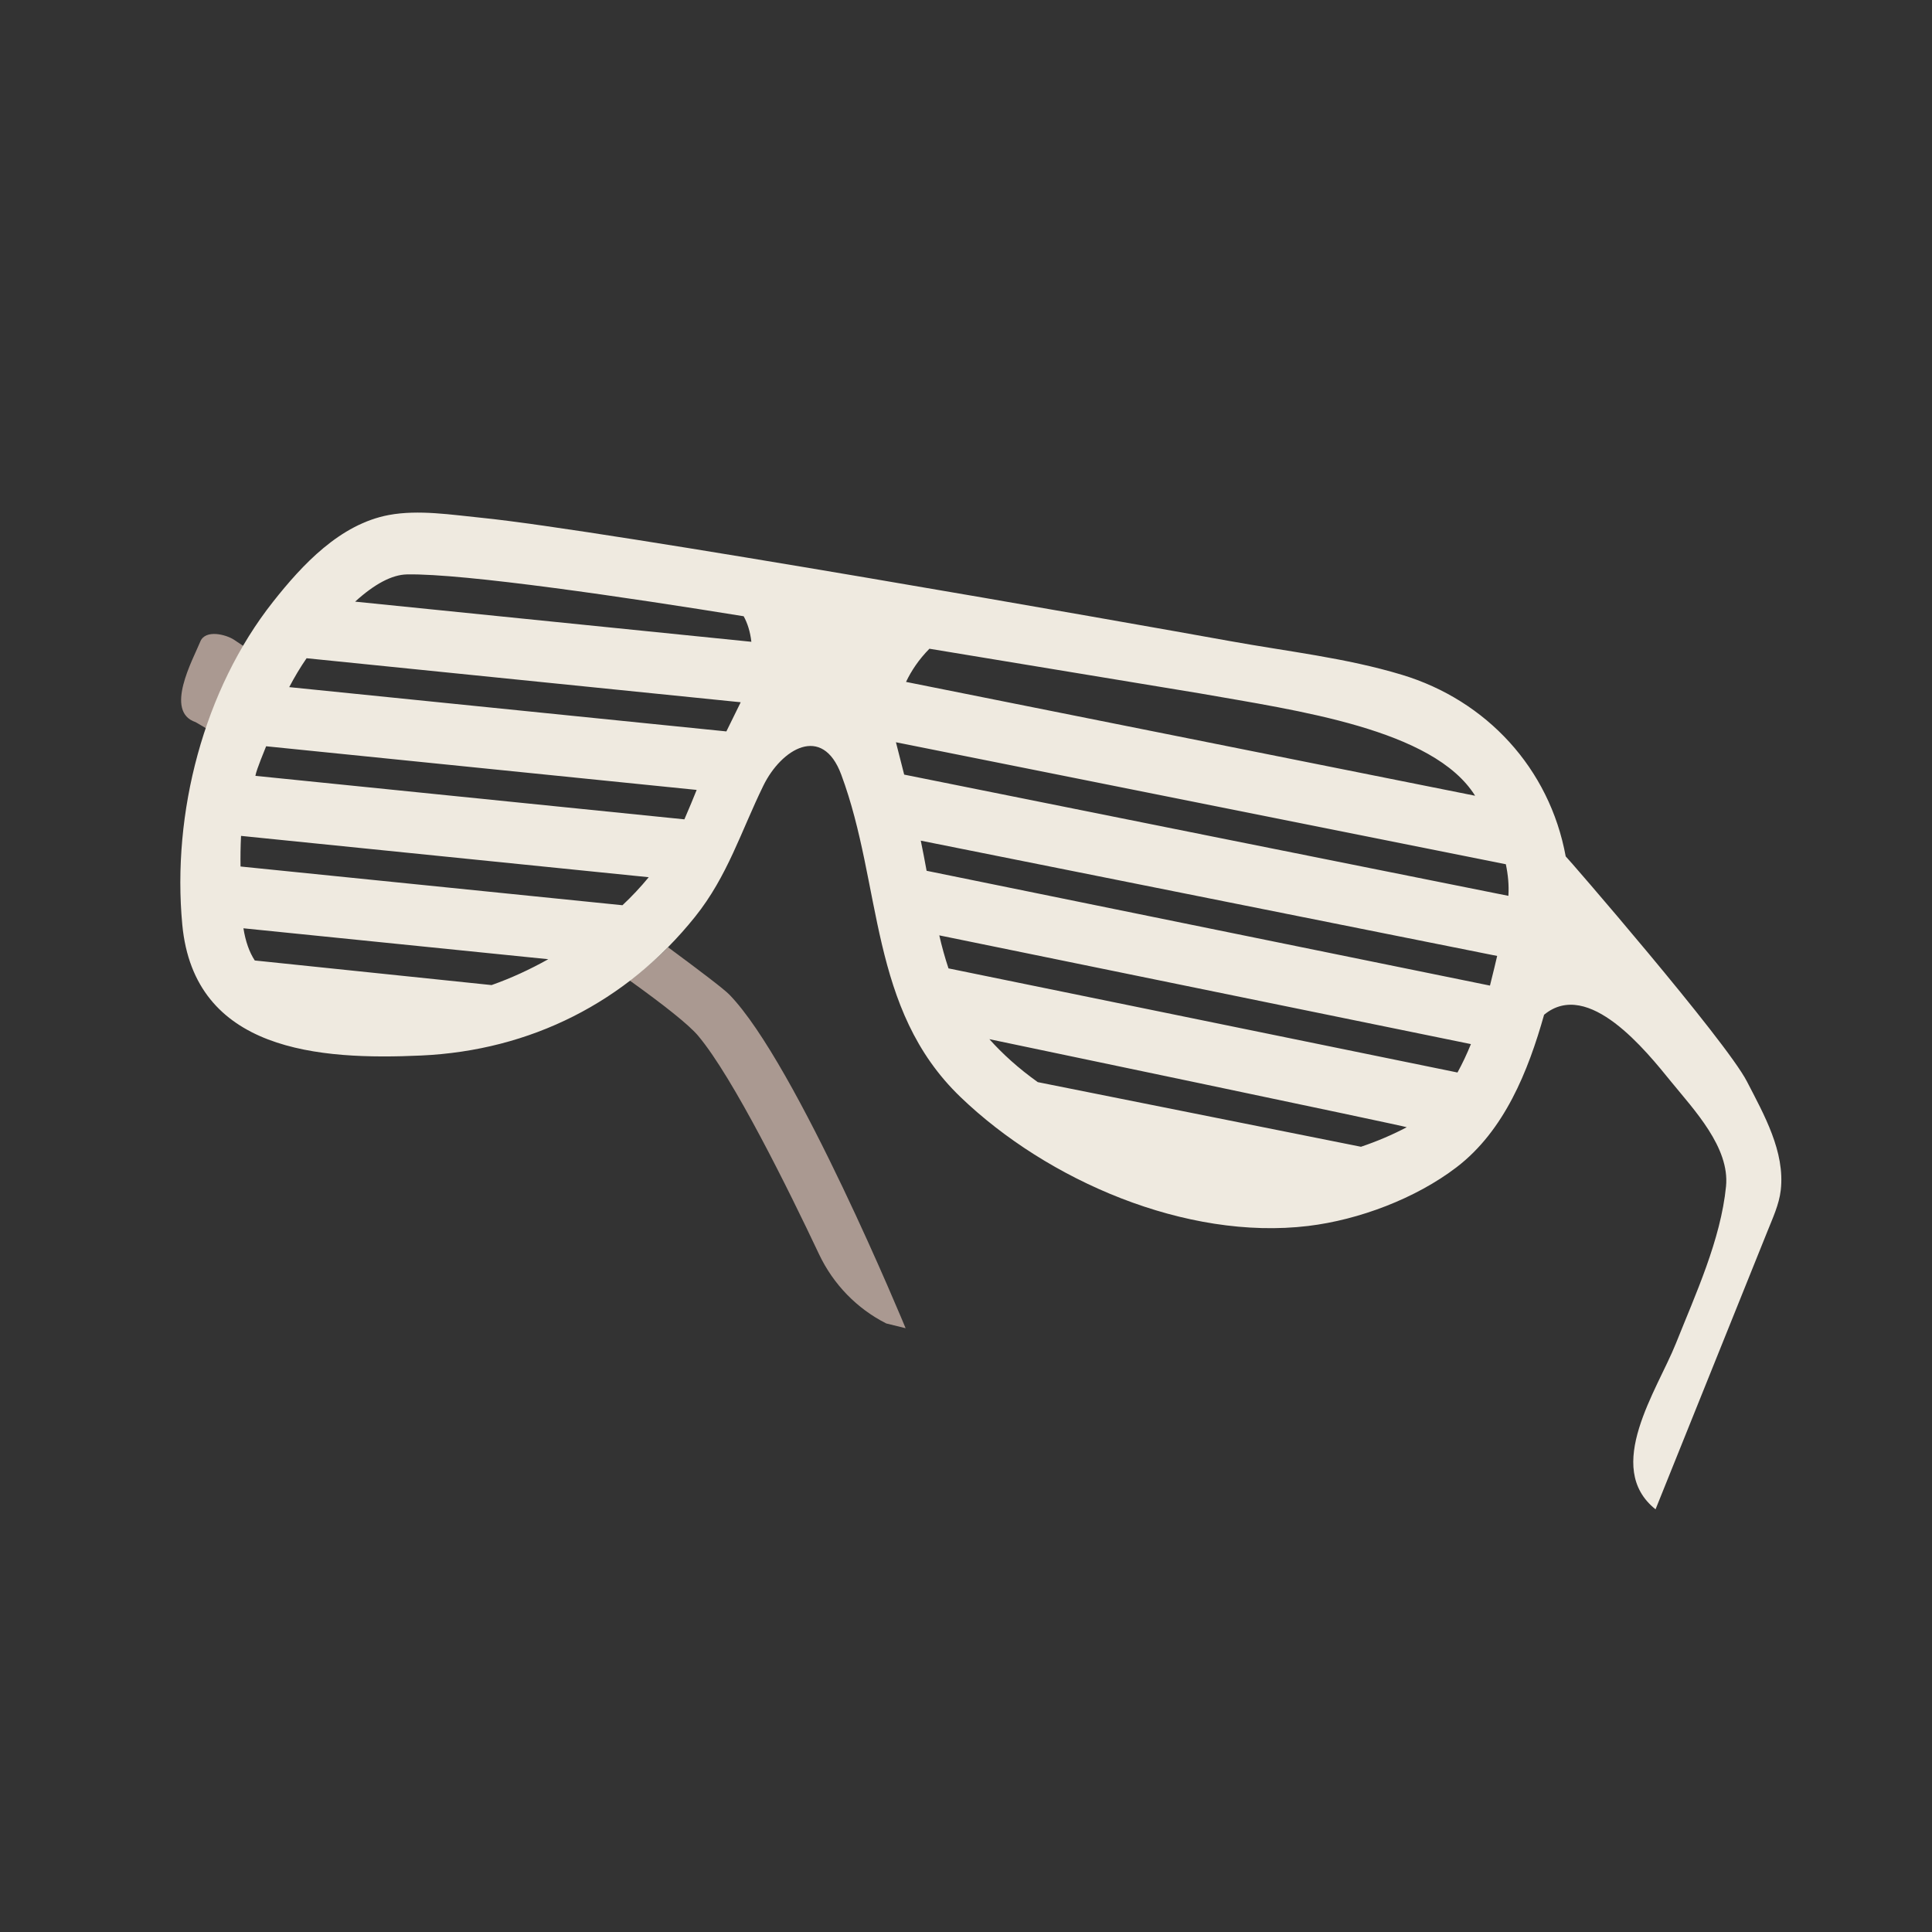 <?xml version="1.0" encoding="UTF-8" standalone="no"?>
<svg
   xmlns:dc="http://purl.org/dc/elements/1.1/"
   xmlns:cc="http://creativecommons.org/ns#"
   xmlns:rdf="http://www.w3.org/1999/02/22-rdf-syntax-ns#"
   xmlns:svg="http://www.w3.org/2000/svg"
   xmlns="http://www.w3.org/2000/svg"
   xmlns:sodipodi="http://sodipodi.sourceforge.net/DTD/sodipodi-0.dtd"
   xmlns:inkscape="http://www.inkscape.org/namespaces/inkscape"
   version="1.1"
   id="Uploaded to svgrepo.com"
   x="0px"
   y="0px"
   width="64px"
   height="64px"
   viewBox="0 0 64 64"
   style="enable-background:new 0 0 64 64;"
   xml:space="preserve"
   sodipodi:docname="39.svg"
   inkscape:version="0.92.4 (5da689c313, 2019-01-14)"><rect x="0" y="0" width="64" height="64" fill="#333333" stroke="none"/><defs
   id="defs21" /><sodipodi:namedview
   pagecolor="#ffffff"
   bordercolor="#666666"
   borderopacity="1"
   objecttolerance="10"
   gridtolerance="10"
   guidetolerance="10"
   inkscape:pageopacity="0"
   inkscape:pageshadow="2"
   inkscape:window-width="732"
   inkscape:window-height="480"
   id="namedview19"
   showgrid="false"
   inkscape:zoom="3.6875"
   inkscape:cx="32"
   inkscape:cy="32"
   inkscape:window-x="0"
   inkscape:window-y="0"
   inkscape:window-maximized="0"
   inkscape:current-layer="g8" />
<style
   type="text/css"
   id="style2">
	.fandom_vijf{fill:#018273;}
	.fandom_zes{fill:#00B3AA;}
	.fandom_dertien{fill:#AA9991;}
	.fandom_veertien{fill:#EFEAE0;}
	.st0{fill:#6BC4D2;}
	.st1{fill:#508D9B;}
	.st2{fill:#4B322A;}
	.st3{fill:#BE5652;}
	.st4{fill:#FF786E;}
	.st5{fill:#644638;}
	.st6{fill:#8579A3;}
	.st7{fill:#685683;}
	.st8{fill:#4D4D4D;}
	.st9{fill:#3A3A3A;}
	.st10{fill:#CCCCCC;}
	.st11{fill:#FFC865;}
	.st12{fill:#BE9148;}
	.st13{fill:#808080;}
	.st14{fill:#666666;}
	.st15{fill:#FFFAFA;}
</style>
<g
   id="g16">
	<g
   id="g8">
		
		
	</g>
	<g
   id="g14">
		<path
   class="fandom_dertien"
   d="M24.165,32.952C26.39,35.247,30,43.999,30,43.999l-0.642-0.158    c-0.969-0.49-1.755-1.296-2.227-2.295c-1.001-2.119-2.839-5.848-4.004-7.234c-0.31-0.369-1.143-1.025-2.268-1.832    c0.442-0.338,0.871-0.698,1.27-1.102C23.228,32.19,23.992,32.773,24.165,32.952z M6.48,23.922c0,0.001,0.126,0.075,0.349,0.205    c0.322-0.955,0.733-1.871,1.234-2.726c-0.102-0.069-0.205-0.138-0.307-0.206c-0.267-0.177-0.951-0.354-1.12,0.056    C6.388,21.856,5.433,23.572,6.48,23.922z"
   id="path10" />
		<path
   class="fandom_veertien"
   d="M57.87,35.826c-0.702-1.363-5.999-7.476-6.004-7.457c-0.536-2.919-2.627-5.169-5.424-6.015    c-1.86-0.563-3.81-0.775-5.718-1.121c-3.205-0.581-20.762-3.68-24.778-4.081c-0.984-0.098-2.079-0.275-3.063-0.092    c-1.617,0.301-2.867,1.644-3.84,2.877c-2.3,2.914-3.35,6.998-3.005,10.689c0.394,4.209,4.541,4.495,7.921,4.339    c3.609-0.166,6.795-1.762,9.064-4.593c1.08-1.347,1.524-2.834,2.264-4.346c0.596-1.219,1.955-2.049,2.581-0.364    c1.367,3.68,0.908,7.753,3.947,10.676c2.882,2.772,7.479,4.759,11.518,4.274c1.683-0.202,3.565-0.911,4.917-1.945    c1.586-1.213,2.375-3.189,2.9-5.052c1.467-1.213,3.395,1.218,4.206,2.215c0.76,0.934,1.948,2.178,1.821,3.469    c-0.175,1.771-1.01,3.573-1.662,5.207c-0.617,1.544-2.41,4.107-0.673,5.492l3.7-9.193c0.177-0.446,0.393-0.9,0.448-1.38    C59.136,38.152,58.432,36.916,57.87,35.826z M24.635,20.414c0.126,0.228,0.217,0.511,0.255,0.846l-13.126-1.33    c0.642-0.584,1.218-0.892,1.717-0.902C15.371,18.991,20.801,19.793,24.635,20.414z M24.062,24.229L9.581,22.762    c0.172-0.328,0.362-0.649,0.575-0.957l14.381,1.458L24.062,24.229z M22.671,27.142L8.46,25.701c0.04-0.229,0.317-0.869,0.356-0.98    l14.262,1.446C23.044,26.26,22.751,26.964,22.671,27.142z M20.62,29.987L7.968,28.704c-0.005-0.32-0.001-0.658,0.017-1.014    l13.505,1.369C21.216,29.392,20.926,29.7,20.62,29.987z M16.284,32.632L8.44,31.817c-0.179-0.27-0.307-0.631-0.376-1.066    l10.099,1.024C17.55,32.117,16.942,32.399,16.284,32.632z M30.788,21.49l8.95,1.478c3.231,0.571,7.742,1.178,9.127,3.392    l-18.852-3.771C30.188,22.223,30.432,21.852,30.788,21.49z M46.6,37.341c-0.484,0.256-0.993,0.47-1.516,0.647l-10.706-2.141    c-0.644-0.459-1.165-0.934-1.604-1.423C32.774,34.424,46.636,37.322,46.6,37.341z M48.281,35.528l-16.861-3.449    c-0.117-0.352-0.219-0.717-0.305-1.094l17.611,3.602C48.592,34.917,48.444,35.232,48.281,35.528z M49.357,32.649l-18.662-3.803    c-0.061-0.333-0.124-0.666-0.193-0.998l19.093,3.819C49.588,31.701,49.434,32.354,49.357,32.649z M29.952,25.66l-0.273-1.072    l20.204,4.041c0.073,0.347,0.107,0.691,0.084,1.047C49.968,29.677,29.955,25.665,29.952,25.66z"
   id="path12" />
	</g>
</g>
</svg>